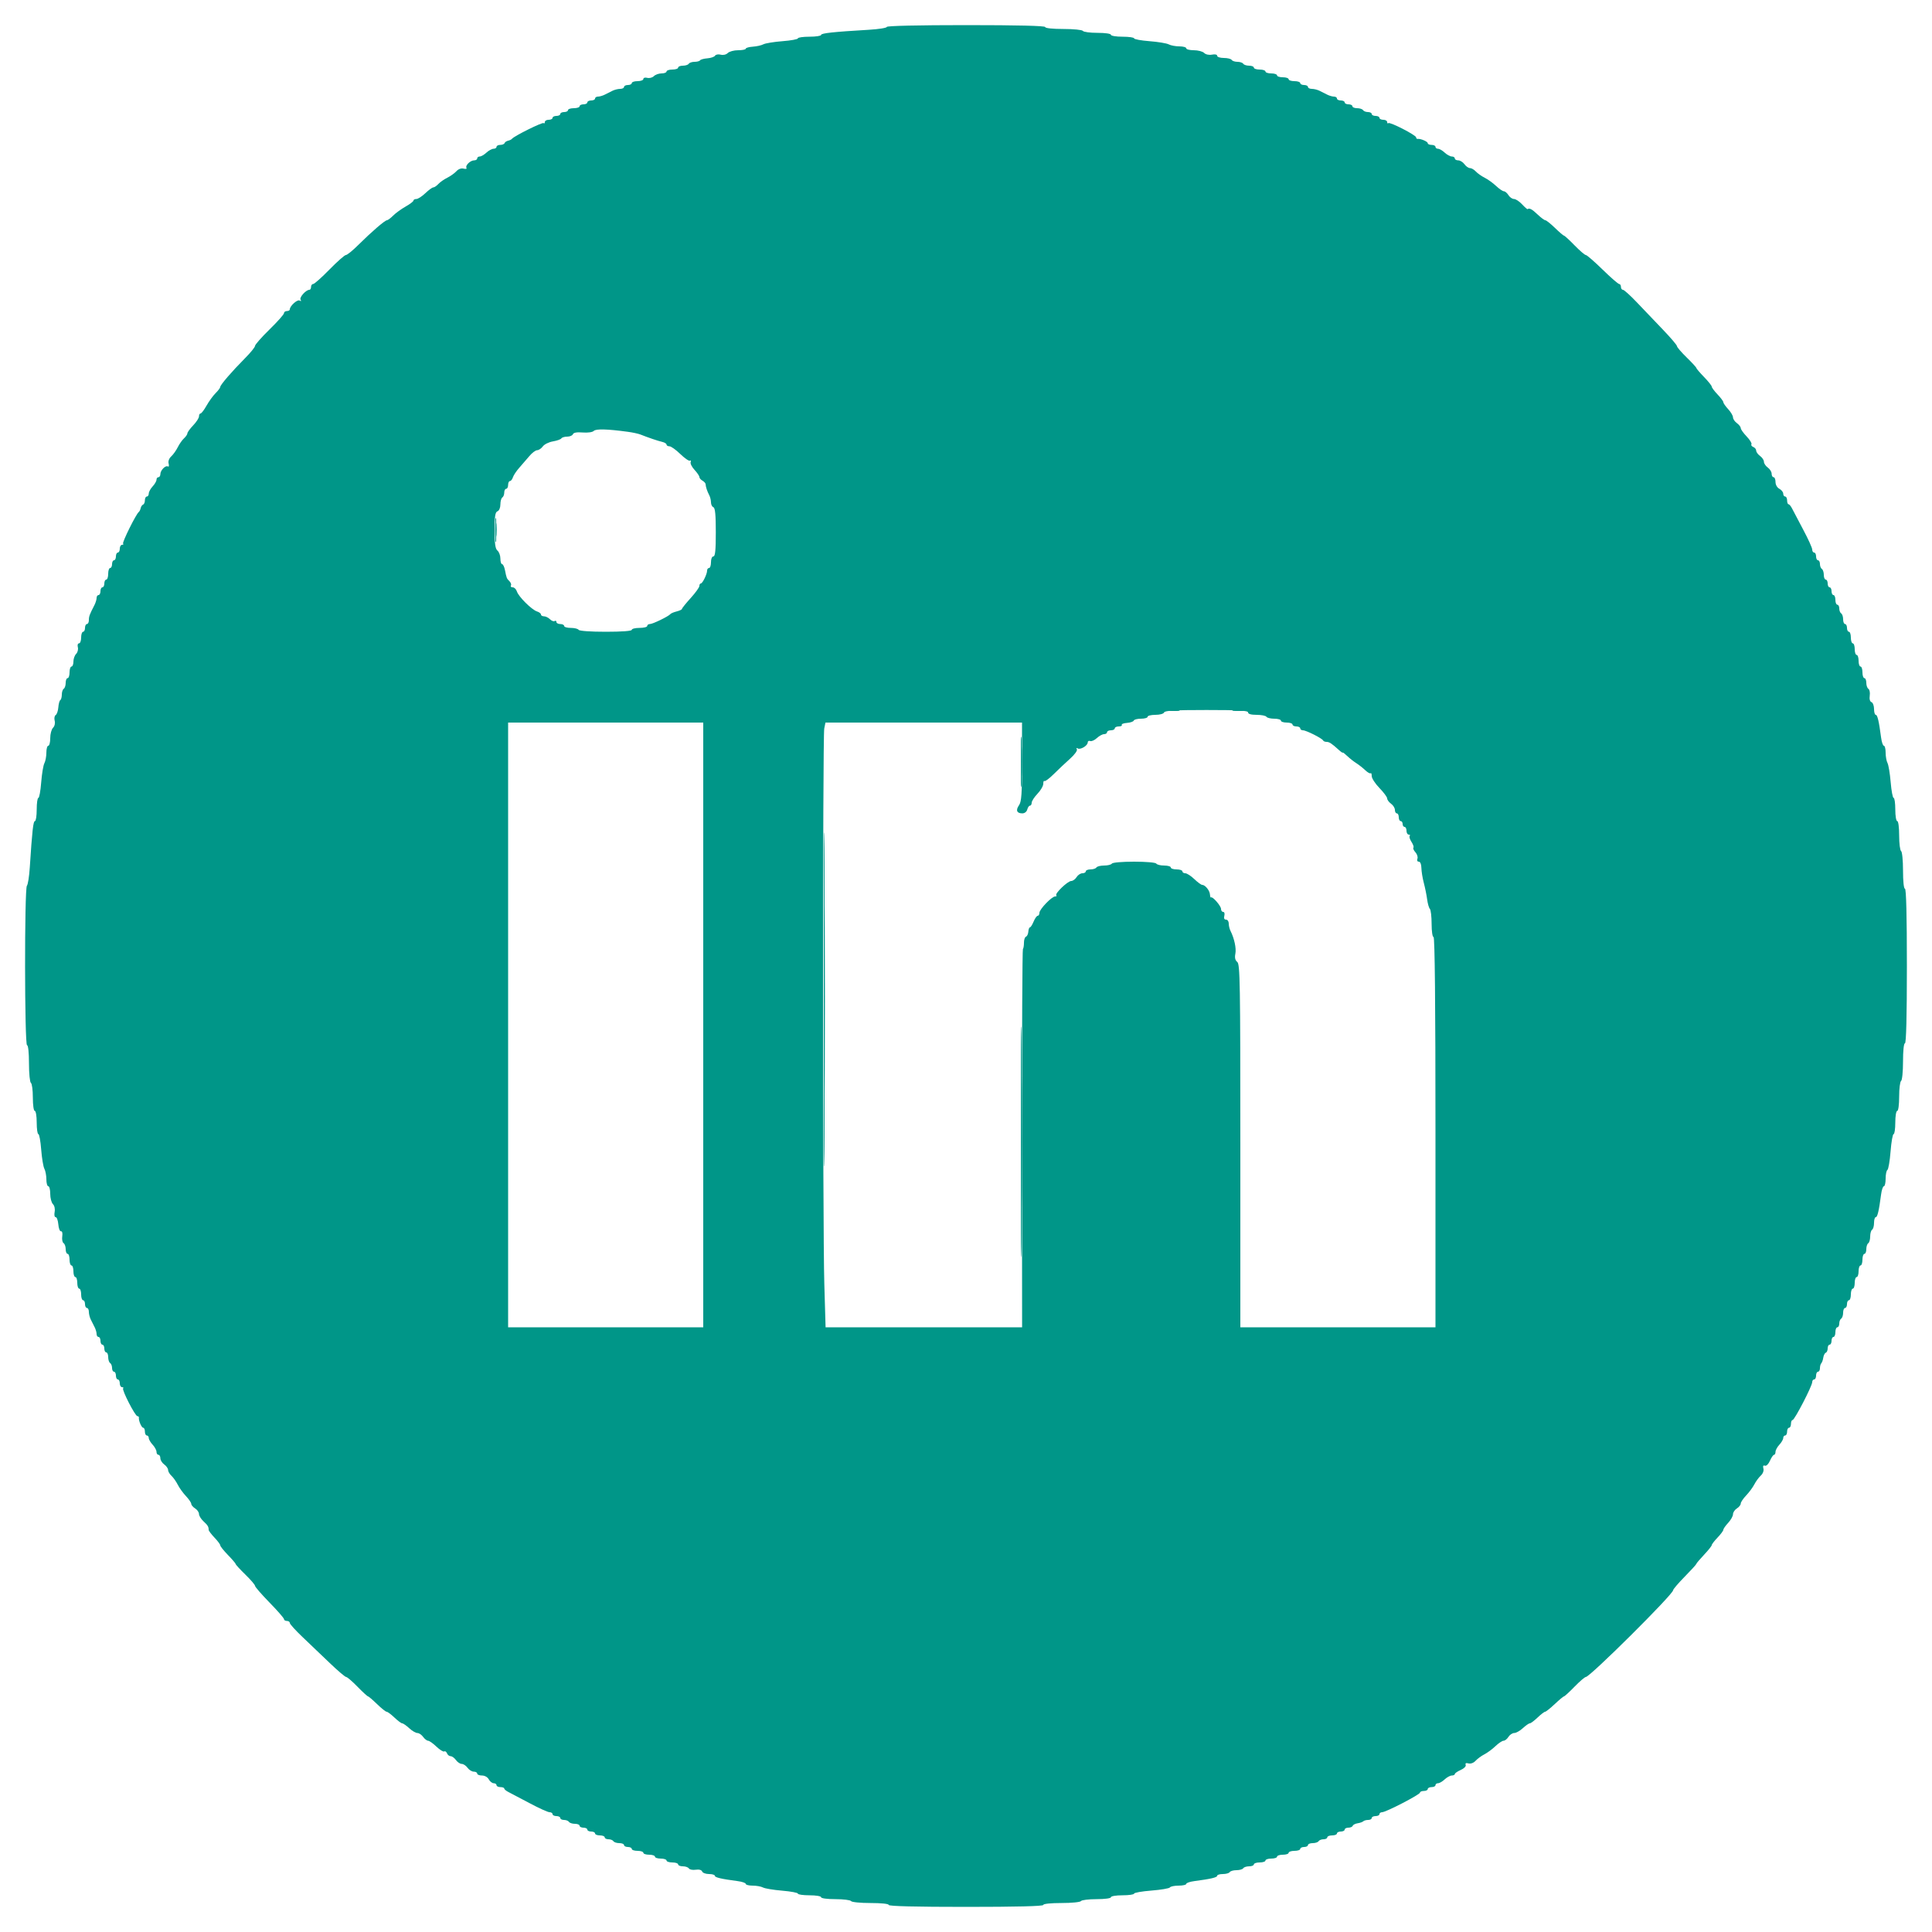 <svg id="svg" version="1.1" xmlns="http://www.w3.org/2000/svg" xmlns:xlink="http://www.w3.org/1999/xlink" width="400" height="400" viewBox="0, 0, 400,400"><g id="svgg"><path id="path0" d="M183.600 5.573 C 183.600 5.777,181.935 6.044,179.900 6.164 C 172.495 6.602,170.000 6.871,170.000 7.232 C 170.000 7.434,168.920 7.600,167.600 7.600 C 166.280 7.600,165.200 7.753,165.200 7.941 C 165.200 8.128,163.758 8.393,161.997 8.528 C 160.235 8.664,158.460 8.954,158.053 9.171 C 157.647 9.389,156.658 9.611,155.857 9.665 C 155.056 9.719,154.400 9.907,154.400 10.082 C 154.400 10.257,153.693 10.400,152.829 10.400 C 151.964 10.400,150.998 10.659,150.681 10.976 C 150.341 11.316,149.738 11.456,149.211 11.319 C 148.720 11.190,148.194 11.285,148.043 11.530 C 147.892 11.774,147.177 12.020,146.454 12.075 C 145.731 12.130,145.052 12.315,144.946 12.487 C 144.840 12.659,144.324 12.800,143.800 12.800 C 143.276 12.800,142.736 12.980,142.600 13.200 C 142.464 13.420,141.913 13.600,141.376 13.600 C 140.839 13.600,140.400 13.780,140.400 14.000 C 140.400 14.220,139.860 14.400,139.200 14.400 C 138.540 14.400,138.000 14.580,138.000 14.800 C 138.000 15.020,137.537 15.200,136.971 15.200 C 136.406 15.200,135.689 15.454,135.378 15.764 C 135.068 16.075,134.451 16.234,134.007 16.118 C 133.553 15.999,133.200 16.102,133.200 16.353 C 133.200 16.599,132.660 16.800,132.000 16.800 C 131.340 16.800,130.800 16.980,130.800 17.200 C 130.800 17.420,130.440 17.600,130.000 17.600 C 129.560 17.600,129.200 17.780,129.200 18.000 C 129.200 18.220,128.838 18.400,128.395 18.400 C 127.952 18.400,127.232 18.580,126.795 18.800 C 126.358 19.020,125.642 19.380,125.205 19.600 C 124.768 19.820,124.138 20.000,123.805 20.000 C 123.472 20.000,123.200 20.180,123.200 20.400 C 123.200 20.620,122.840 20.800,122.400 20.800 C 121.960 20.800,121.600 20.980,121.600 21.200 C 121.600 21.420,121.240 21.600,120.800 21.600 C 120.360 21.600,120.000 21.780,120.000 22.000 C 120.000 22.220,119.460 22.400,118.800 22.400 C 118.140 22.400,117.600 22.580,117.600 22.800 C 117.600 23.020,117.240 23.200,116.800 23.200 C 116.360 23.200,116.000 23.380,116.000 23.600 C 116.000 23.820,115.640 24.000,115.200 24.000 C 114.760 24.000,114.400 24.180,114.400 24.400 C 114.400 24.620,114.040 24.800,113.600 24.800 C 113.160 24.800,112.800 25.010,112.800 25.267 C 112.800 25.523,112.688 25.622,112.552 25.485 C 112.316 25.250,106.434 28.168,106.003 28.733 C 105.891 28.880,105.530 29.059,105.200 29.130 C 104.870 29.202,104.540 29.427,104.467 29.630 C 104.393 29.834,103.988 30.000,103.567 30.000 C 103.145 30.000,102.800 30.180,102.800 30.400 C 102.800 30.620,102.522 30.800,102.183 30.800 C 101.844 30.800,101.180 31.160,100.708 31.600 C 100.236 32.040,99.613 32.400,99.325 32.400 C 99.036 32.400,98.800 32.580,98.800 32.800 C 98.800 33.020,98.517 33.200,98.171 33.200 C 97.376 33.200,96.276 34.275,96.575 34.760 C 96.699 34.961,96.436 35.030,95.990 34.913 C 95.493 34.783,94.913 34.992,94.490 35.453 C 94.110 35.867,93.260 36.473,92.600 36.800 C 91.940 37.127,91.109 37.711,90.753 38.097 C 90.397 38.484,89.929 38.800,89.712 38.800 C 89.496 38.800,88.754 39.340,88.063 40.000 C 87.372 40.660,86.536 41.200,86.204 41.200 C 85.872 41.200,85.600 41.347,85.600 41.526 C 85.600 41.706,84.872 42.262,83.983 42.761 C 83.094 43.261,81.932 44.104,81.401 44.635 C 80.871 45.166,80.291 45.600,80.114 45.600 C 79.699 45.600,76.887 48.023,74.197 50.700 C 73.036 51.855,71.875 52.800,71.616 52.800 C 71.357 52.800,69.826 54.150,68.213 55.800 C 66.600 57.450,65.082 58.800,64.840 58.800 C 64.598 58.800,64.400 59.070,64.400 59.400 C 64.400 59.730,64.248 60.000,64.061 60.000 C 63.348 60.000,61.935 61.571,62.225 62.041 C 62.419 62.355,62.355 62.419,62.041 62.225 C 61.571 61.935,60.000 63.348,60.000 64.061 C 60.000 64.248,59.730 64.400,59.400 64.400 C 59.070 64.400,58.800 64.598,58.800 64.840 C 58.800 65.082,57.450 66.600,55.800 68.213 C 54.150 69.826,52.800 71.357,52.800 71.616 C 52.800 71.875,51.855 73.036,50.700 74.197 C 48.023 76.887,45.600 79.699,45.600 80.114 C 45.600 80.291,45.166 80.871,44.635 81.401 C 44.104 81.932,43.261 83.094,42.761 83.983 C 42.262 84.872,41.706 85.600,41.526 85.600 C 41.347 85.600,41.200 85.872,41.200 86.204 C 41.200 86.536,40.660 87.372,40.000 88.063 C 39.340 88.754,38.800 89.496,38.800 89.712 C 38.800 89.929,38.484 90.397,38.097 90.753 C 37.711 91.109,37.127 91.940,36.800 92.600 C 36.473 93.260,35.867 94.110,35.453 94.490 C 34.992 94.913,34.783 95.493,34.913 95.990 C 35.030 96.436,34.961 96.699,34.760 96.575 C 34.275 96.276,33.200 97.376,33.200 98.171 C 33.200 98.517,33.020 98.800,32.800 98.800 C 32.580 98.800,32.400 99.036,32.400 99.325 C 32.400 99.613,32.040 100.236,31.600 100.708 C 31.160 101.180,30.800 101.844,30.800 102.183 C 30.800 102.522,30.620 102.800,30.400 102.800 C 30.180 102.800,30.000 103.145,30.000 103.567 C 30.000 103.988,29.833 104.393,29.630 104.467 C 29.426 104.540,29.201 104.870,29.130 105.200 C 29.058 105.530,28.880 105.891,28.733 106.003 C 28.168 106.434,25.250 112.316,25.485 112.552 C 25.622 112.688,25.523 112.800,25.267 112.800 C 25.010 112.800,24.800 113.160,24.800 113.600 C 24.800 114.040,24.620 114.400,24.400 114.400 C 24.180 114.400,24.000 114.760,24.000 115.200 C 24.000 115.640,23.820 116.000,23.600 116.000 C 23.380 116.000,23.200 116.360,23.200 116.800 C 23.200 117.240,23.020 117.600,22.800 117.600 C 22.580 117.600,22.400 118.140,22.400 118.800 C 22.400 119.460,22.220 120.000,22.000 120.000 C 21.780 120.000,21.600 120.360,21.600 120.800 C 21.600 121.240,21.420 121.600,21.200 121.600 C 20.980 121.600,20.800 121.960,20.800 122.400 C 20.800 122.840,20.620 123.200,20.400 123.200 C 20.180 123.200,20.000 123.472,20.000 123.805 C 20.000 124.138,19.792 124.813,19.538 125.305 C 18.542 127.231,18.400 127.617,18.400 128.395 C 18.400 128.838,18.220 129.200,18.000 129.200 C 17.780 129.200,17.600 129.560,17.600 130.000 C 17.600 130.440,17.420 130.800,17.200 130.800 C 16.980 130.800,16.800 131.340,16.800 132.000 C 16.800 132.660,16.599 133.200,16.353 133.200 C 16.102 133.200,15.999 133.553,16.118 134.007 C 16.234 134.451,16.075 135.068,15.764 135.378 C 15.454 135.689,15.200 136.406,15.200 136.971 C 15.200 137.537,15.020 138.000,14.800 138.000 C 14.580 138.000,14.400 138.540,14.400 139.200 C 14.400 139.860,14.220 140.400,14.000 140.400 C 13.780 140.400,13.600 140.839,13.600 141.376 C 13.600 141.913,13.420 142.464,13.200 142.600 C 12.980 142.736,12.800 143.276,12.800 143.800 C 12.800 144.324,12.659 144.840,12.487 144.946 C 12.315 145.052,12.130 145.731,12.075 146.454 C 12.020 147.177,11.774 147.892,11.530 148.043 C 11.285 148.194,11.190 148.720,11.319 149.211 C 11.456 149.738,11.316 150.341,10.976 150.681 C 10.659 150.998,10.400 151.964,10.400 152.829 C 10.400 153.693,10.220 154.400,10.000 154.400 C 9.780 154.400,9.600 155.042,9.600 155.826 C 9.600 156.611,9.414 157.599,9.188 158.023 C 8.961 158.447,8.664 160.235,8.528 161.997 C 8.393 163.758,8.128 165.200,7.941 165.200 C 7.753 165.200,7.600 166.280,7.600 167.600 C 7.600 168.920,7.434 170.000,7.232 170.000 C 6.881 170.000,6.665 171.943,6.166 179.600 C 6.044 181.470,5.776 183.171,5.572 183.380 C 5.049 183.914,5.077 216.400,5.600 216.400 C 5.838 216.400,6.000 217.925,6.000 220.176 C 6.000 222.263,6.179 224.063,6.400 224.200 C 6.620 224.336,6.800 225.697,6.800 227.224 C 6.800 228.808,6.972 230.000,7.200 230.000 C 7.422 230.000,7.600 231.067,7.600 232.400 C 7.600 233.720,7.753 234.800,7.941 234.800 C 8.128 234.800,8.393 236.242,8.528 238.003 C 8.664 239.765,8.961 241.553,9.188 241.977 C 9.414 242.401,9.600 243.389,9.600 244.174 C 9.600 244.958,9.780 245.600,10.000 245.600 C 10.220 245.600,10.400 246.307,10.400 247.171 C 10.400 248.036,10.651 248.994,10.958 249.301 C 11.288 249.630,11.432 250.297,11.311 250.929 C 11.194 251.544,11.287 252.000,11.529 252.000 C 11.762 252.000,12.008 252.675,12.076 253.500 C 12.144 254.325,12.392 254.966,12.627 254.924 C 12.878 254.880,12.986 255.315,12.889 255.977 C 12.798 256.598,12.920 257.227,13.162 257.376 C 13.403 257.525,13.600 258.087,13.600 258.624 C 13.600 259.161,13.780 259.600,14.000 259.600 C 14.220 259.600,14.400 260.140,14.400 260.800 C 14.400 261.460,14.580 262.000,14.800 262.000 C 15.020 262.000,15.200 262.540,15.200 263.200 C 15.200 263.860,15.380 264.400,15.600 264.400 C 15.820 264.400,16.000 264.940,16.000 265.600 C 16.000 266.260,16.180 266.800,16.400 266.800 C 16.620 266.800,16.800 267.340,16.800 268.000 C 16.800 268.660,16.980 269.200,17.200 269.200 C 17.420 269.200,17.600 269.560,17.600 270.000 C 17.600 270.440,17.780 270.800,18.000 270.800 C 18.220 270.800,18.400 271.162,18.400 271.605 C 18.400 272.048,18.580 272.768,18.800 273.205 C 19.020 273.642,19.380 274.358,19.600 274.795 C 19.820 275.232,20.000 275.862,20.000 276.195 C 20.000 276.528,20.180 276.800,20.400 276.800 C 20.620 276.800,20.800 277.160,20.800 277.600 C 20.800 278.040,20.980 278.400,21.200 278.400 C 21.420 278.400,21.600 278.760,21.600 279.200 C 21.600 279.640,21.780 280.000,22.000 280.000 C 22.220 280.000,22.400 280.439,22.400 280.976 C 22.400 281.513,22.580 282.064,22.800 282.200 C 23.020 282.336,23.200 282.797,23.200 283.224 C 23.200 283.651,23.380 284.000,23.600 284.000 C 23.820 284.000,24.000 284.360,24.000 284.800 C 24.000 285.240,24.180 285.600,24.400 285.600 C 24.620 285.600,24.800 285.960,24.800 286.400 C 24.800 286.840,25.010 287.200,25.267 287.200 C 25.523 287.200,25.625 287.308,25.493 287.440 C 25.185 287.749,27.984 293.200,28.450 293.200 C 28.642 293.200,28.781 293.335,28.757 293.500 C 28.670 294.104,29.303 295.600,29.647 295.600 C 29.841 295.600,30.000 295.960,30.000 296.400 C 30.000 296.840,30.180 297.200,30.400 297.200 C 30.620 297.200,30.800 297.436,30.800 297.725 C 30.800 298.013,31.160 298.636,31.600 299.108 C 32.040 299.580,32.400 300.244,32.400 300.583 C 32.400 300.922,32.580 301.200,32.800 301.200 C 33.020 301.200,33.200 301.520,33.200 301.912 C 33.200 302.303,33.560 302.883,34.000 303.200 C 34.440 303.517,34.800 304.031,34.800 304.341 C 34.800 304.652,35.116 305.197,35.503 305.553 C 35.889 305.909,36.474 306.737,36.803 307.393 C 37.131 308.049,37.895 309.111,38.500 309.752 C 39.105 310.394,39.600 311.119,39.600 311.363 C 39.600 311.608,39.960 312.032,40.400 312.307 C 40.840 312.582,41.200 313.100,41.200 313.458 C 41.200 313.815,41.611 314.489,42.113 314.954 C 43.021 315.796,43.200 316.090,43.200 316.741 C 43.200 316.928,43.740 317.646,44.400 318.337 C 45.060 319.028,45.600 319.753,45.600 319.948 C 45.600 320.144,46.320 321.045,47.200 321.952 C 48.080 322.859,48.800 323.702,48.800 323.826 C 48.800 323.950,49.700 324.929,50.800 326.000 C 51.900 327.071,52.800 328.121,52.800 328.333 C 52.800 328.545,54.150 330.099,55.800 331.787 C 57.450 333.475,58.800 335.023,58.800 335.228 C 58.800 335.433,59.070 335.600,59.400 335.600 C 59.730 335.600,60.000 335.786,60.000 336.014 C 60.000 336.241,61.178 337.546,62.618 338.914 C 64.058 340.281,66.596 342.705,68.259 344.300 C 69.922 345.895,71.455 347.200,71.667 347.200 C 71.879 347.200,72.929 348.100,74.000 349.200 C 75.071 350.300,76.050 351.200,76.174 351.200 C 76.298 351.200,77.141 351.920,78.048 352.800 C 78.955 353.680,79.856 354.400,80.052 354.400 C 80.247 354.400,80.972 354.940,81.663 355.600 C 82.354 356.260,83.080 356.800,83.277 356.800 C 83.474 356.800,84.120 357.250,84.713 357.800 C 85.307 358.350,86.069 358.800,86.408 358.800 C 86.746 358.800,87.283 359.160,87.600 359.600 C 87.917 360.040,88.380 360.400,88.629 360.400 C 88.878 360.400,89.654 360.947,90.353 361.616 C 91.053 362.284,91.781 362.735,91.971 362.618 C 92.161 362.501,92.419 362.674,92.546 363.002 C 92.672 363.331,93.011 363.600,93.299 363.600 C 93.587 363.600,94.083 363.960,94.400 364.400 C 94.717 364.840,95.257 365.200,95.600 365.200 C 95.943 365.200,96.483 365.560,96.800 366.000 C 97.117 366.440,97.697 366.800,98.088 366.800 C 98.480 366.800,98.800 366.980,98.800 367.200 C 98.800 367.420,99.244 367.600,99.786 367.600 C 100.362 367.600,100.950 367.932,101.200 368.400 C 101.435 368.840,101.892 369.200,102.214 369.200 C 102.536 369.200,102.800 369.380,102.800 369.600 C 102.800 369.820,103.160 370.000,103.600 370.000 C 104.040 370.000,104.401 370.135,104.403 370.300 C 104.405 370.465,104.810 370.798,105.303 371.041 C 105.796 371.283,107.763 372.318,109.674 373.341 C 111.585 374.363,113.430 375.200,113.774 375.200 C 114.118 375.200,114.400 375.380,114.400 375.600 C 114.400 375.820,114.760 376.000,115.200 376.000 C 115.640 376.000,116.000 376.180,116.000 376.400 C 116.000 376.620,116.349 376.800,116.776 376.800 C 117.203 376.800,117.664 376.980,117.800 377.200 C 117.936 377.420,118.487 377.600,119.024 377.600 C 119.561 377.600,120.000 377.780,120.000 378.000 C 120.000 378.220,120.360 378.400,120.800 378.400 C 121.240 378.400,121.600 378.580,121.600 378.800 C 121.600 379.020,121.960 379.200,122.400 379.200 C 122.840 379.200,123.200 379.380,123.200 379.600 C 123.200 379.820,123.650 380.000,124.200 380.000 C 124.750 380.000,125.200 380.180,125.200 380.400 C 125.200 380.620,125.549 380.800,125.976 380.800 C 126.403 380.800,126.864 380.980,127.000 381.200 C 127.136 381.420,127.687 381.600,128.224 381.600 C 128.761 381.600,129.200 381.780,129.200 382.000 C 129.200 382.220,129.560 382.400,130.000 382.400 C 130.440 382.400,130.800 382.580,130.800 382.800 C 130.800 383.020,131.340 383.200,132.000 383.200 C 132.660 383.200,133.200 383.380,133.200 383.600 C 133.200 383.820,133.740 384.000,134.400 384.000 C 135.060 384.000,135.600 384.180,135.600 384.400 C 135.600 384.620,136.140 384.800,136.800 384.800 C 137.460 384.800,138.000 384.980,138.000 385.200 C 138.000 385.420,138.540 385.600,139.200 385.600 C 139.860 385.600,140.400 385.780,140.400 386.000 C 140.400 386.220,140.839 386.400,141.376 386.400 C 141.913 386.400,142.475 386.597,142.624 386.838 C 142.773 387.080,143.407 387.202,144.032 387.110 C 144.736 387.007,145.247 387.145,145.372 387.472 C 145.484 387.762,146.121 388.000,146.787 388.000 C 147.454 388.000,148.000 388.160,148.000 388.356 C 148.000 388.706,149.337 389.020,152.700 389.459 C 153.635 389.581,154.400 389.842,154.400 390.040 C 154.400 390.238,155.042 390.400,155.826 390.400 C 156.611 390.400,157.577 390.574,157.974 390.786 C 158.371 390.999,160.160 391.295,161.948 391.444 C 163.737 391.593,165.200 391.869,165.200 392.058 C 165.200 392.246,166.280 392.400,167.600 392.400 C 168.933 392.400,170.000 392.578,170.000 392.800 C 170.000 393.031,171.259 393.200,172.976 393.200 C 174.613 393.200,176.064 393.380,176.200 393.600 C 176.337 393.821,178.137 394.000,180.224 394.000 C 182.475 394.000,184.000 394.162,184.000 394.400 C 184.000 394.660,189.600 394.800,200.000 394.800 C 210.400 394.800,216.000 394.660,216.000 394.400 C 216.000 394.162,217.525 394.000,219.776 394.000 C 221.863 394.000,223.663 393.821,223.800 393.600 C 223.936 393.380,225.387 393.200,227.024 393.200 C 228.741 393.200,230.000 393.031,230.000 392.800 C 230.000 392.578,231.067 392.400,232.400 392.400 C 233.720 392.400,234.800 392.243,234.800 392.052 C 234.800 391.860,236.418 391.577,238.395 391.422 C 240.372 391.267,242.092 390.974,242.218 390.770 C 242.344 390.567,243.157 390.400,244.024 390.400 C 244.891 390.400,245.600 390.238,245.600 390.040 C 245.600 389.842,246.365 389.581,247.300 389.459 C 250.663 389.020,252.000 388.706,252.000 388.356 C 252.000 388.160,252.529 388.000,253.176 388.000 C 253.823 388.000,254.464 387.820,254.600 387.600 C 254.736 387.380,255.366 387.200,256.000 387.200 C 256.634 387.200,257.264 387.020,257.400 386.800 C 257.536 386.580,258.087 386.400,258.624 386.400 C 259.161 386.400,259.600 386.220,259.600 386.000 C 259.600 385.780,260.140 385.600,260.800 385.600 C 261.460 385.600,262.000 385.420,262.000 385.200 C 262.000 384.980,262.540 384.800,263.200 384.800 C 263.860 384.800,264.400 384.620,264.400 384.400 C 264.400 384.180,264.940 384.000,265.600 384.000 C 266.260 384.000,266.800 383.820,266.800 383.600 C 266.800 383.380,267.340 383.200,268.000 383.200 C 268.660 383.200,269.200 383.020,269.200 382.800 C 269.200 382.580,269.560 382.400,270.000 382.400 C 270.440 382.400,270.800 382.220,270.800 382.000 C 270.800 381.780,271.239 381.600,271.776 381.600 C 272.313 381.600,272.864 381.420,273.000 381.200 C 273.136 380.980,273.597 380.800,274.024 380.800 C 274.451 380.800,274.800 380.620,274.800 380.400 C 274.800 380.180,275.250 380.000,275.800 380.000 C 276.350 380.000,276.800 379.820,276.800 379.600 C 276.800 379.380,277.160 379.200,277.600 379.200 C 278.040 379.200,278.400 379.020,278.400 378.800 C 278.400 378.580,278.745 378.400,279.167 378.400 C 279.588 378.400,279.993 378.225,280.067 378.012 C 280.140 377.798,280.600 377.563,281.090 377.489 C 281.579 377.415,282.104 377.229,282.256 377.077 C 282.409 376.925,282.863 376.800,283.267 376.800 C 283.670 376.800,284.000 376.620,284.000 376.400 C 284.000 376.180,284.360 376.000,284.800 376.000 C 285.240 376.000,285.600 375.820,285.600 375.600 C 285.600 375.380,285.849 375.200,286.152 375.200 C 286.938 375.200,294.000 371.545,294.000 371.138 C 294.000 370.952,294.360 370.800,294.800 370.800 C 295.240 370.800,295.600 370.620,295.600 370.400 C 295.600 370.180,295.960 370.000,296.400 370.000 C 296.840 370.000,297.200 369.820,297.200 369.600 C 297.200 369.380,297.436 369.200,297.725 369.200 C 298.013 369.200,298.636 368.840,299.108 368.400 C 299.580 367.960,300.244 367.600,300.583 367.600 C 300.922 367.600,301.200 367.464,301.200 367.298 C 301.200 367.131,301.752 366.751,302.426 366.453 C 303.129 366.142,303.568 365.693,303.456 365.400 C 303.324 365.059,303.517 364.958,304.040 365.095 C 304.504 365.216,305.101 364.993,305.510 364.547 C 305.890 364.133,306.707 363.534,307.326 363.216 C 307.945 362.898,308.979 362.134,309.622 361.519 C 310.266 360.903,311.021 360.400,311.300 360.400 C 311.579 360.400,312.032 360.040,312.307 359.600 C 312.582 359.160,313.122 358.800,313.507 358.800 C 313.893 358.800,314.693 358.350,315.287 357.800 C 315.880 357.250,316.526 356.800,316.723 356.800 C 316.920 356.800,317.646 356.260,318.337 355.600 C 319.028 354.940,319.730 354.400,319.899 354.400 C 320.067 354.400,320.969 353.680,321.903 352.800 C 322.837 351.920,323.703 351.200,323.827 351.200 C 323.951 351.200,324.929 350.300,326.000 349.200 C 327.071 348.100,328.120 347.200,328.331 347.200 C 329.188 347.200,346.400 330.094,346.400 329.242 C 346.400 329.037,347.480 327.773,348.800 326.432 C 350.120 325.092,351.200 323.906,351.200 323.798 C 351.200 323.690,351.920 322.837,352.800 321.903 C 353.680 320.969,354.400 320.067,354.400 319.899 C 354.400 319.730,354.940 319.028,355.600 318.337 C 356.260 317.646,356.800 316.920,356.800 316.723 C 356.800 316.526,357.250 315.880,357.800 315.287 C 358.350 314.693,358.800 313.893,358.800 313.507 C 358.800 313.122,359.160 312.582,359.600 312.307 C 360.040 312.032,360.400 311.579,360.400 311.300 C 360.400 311.021,360.903 310.266,361.519 309.622 C 362.134 308.979,362.898 307.945,363.216 307.326 C 363.534 306.707,364.133 305.890,364.547 305.510 C 364.993 305.101,365.216 304.504,365.095 304.040 C 364.958 303.517,365.059 303.324,365.400 303.456 C 365.693 303.568,366.142 303.129,366.453 302.426 C 366.751 301.752,367.131 301.200,367.298 301.200 C 367.464 301.200,367.600 300.922,367.600 300.583 C 367.600 300.244,367.960 299.580,368.400 299.108 C 368.840 298.636,369.200 298.013,369.200 297.725 C 369.200 297.436,369.380 297.200,369.600 297.200 C 369.820 297.200,370.000 296.840,370.000 296.400 C 370.000 295.960,370.180 295.600,370.400 295.600 C 370.620 295.600,370.800 295.240,370.800 294.800 C 370.800 294.360,370.952 294.000,371.138 294.000 C 371.545 294.000,375.200 286.938,375.200 286.152 C 375.200 285.849,375.380 285.600,375.600 285.600 C 375.820 285.600,376.000 285.240,376.000 284.800 C 376.000 284.360,376.180 284.000,376.400 284.000 C 376.620 284.000,376.800 283.670,376.800 283.267 C 376.800 282.863,376.925 282.409,377.077 282.256 C 377.229 282.104,377.415 281.579,377.489 281.090 C 377.563 280.600,377.798 280.140,378.012 280.067 C 378.225 279.993,378.400 279.588,378.400 279.167 C 378.400 278.745,378.580 278.400,378.800 278.400 C 379.020 278.400,379.200 278.040,379.200 277.600 C 379.200 277.160,379.380 276.800,379.600 276.800 C 379.820 276.800,380.000 276.350,380.000 275.800 C 380.000 275.250,380.180 274.800,380.400 274.800 C 380.620 274.800,380.800 274.451,380.800 274.024 C 380.800 273.597,380.980 273.136,381.200 273.000 C 381.420 272.864,381.600 272.313,381.600 271.776 C 381.600 271.239,381.780 270.800,382.000 270.800 C 382.220 270.800,382.400 270.440,382.400 270.000 C 382.400 269.560,382.580 269.200,382.800 269.200 C 383.020 269.200,383.200 268.660,383.200 268.000 C 383.200 267.340,383.380 266.800,383.600 266.800 C 383.820 266.800,384.000 266.260,384.000 265.600 C 384.000 264.940,384.180 264.400,384.400 264.400 C 384.620 264.400,384.800 263.860,384.800 263.200 C 384.800 262.540,384.980 262.000,385.200 262.000 C 385.420 262.000,385.600 261.460,385.600 260.800 C 385.600 260.140,385.780 259.600,386.000 259.600 C 386.220 259.600,386.400 259.161,386.400 258.624 C 386.400 258.087,386.580 257.536,386.800 257.400 C 387.020 257.264,387.200 256.634,387.200 256.000 C 387.200 255.366,387.380 254.736,387.600 254.600 C 387.820 254.464,388.000 253.823,388.000 253.176 C 388.000 252.529,388.160 252.000,388.356 252.000 C 388.706 252.000,389.020 250.663,389.459 247.300 C 389.581 246.365,389.842 245.600,390.040 245.600 C 390.238 245.600,390.400 244.891,390.400 244.024 C 390.400 243.157,390.567 242.344,390.770 242.218 C 390.974 242.092,391.267 240.372,391.422 238.395 C 391.577 236.418,391.860 234.800,392.052 234.800 C 392.243 234.800,392.400 233.720,392.400 232.400 C 392.400 231.067,392.578 230.000,392.800 230.000 C 393.031 230.000,393.200 228.741,393.200 227.024 C 393.200 225.387,393.380 223.936,393.600 223.800 C 393.821 223.663,394.000 221.863,394.000 219.776 C 394.000 217.525,394.162 216.000,394.400 216.000 C 394.660 216.000,394.800 210.400,394.800 200.000 C 394.800 189.600,394.660 184.000,394.400 184.000 C 394.162 184.000,394.000 182.475,394.000 180.224 C 394.000 178.137,393.821 176.337,393.600 176.200 C 393.380 176.064,393.200 174.613,393.200 172.976 C 393.200 171.259,393.031 170.000,392.800 170.000 C 392.578 170.000,392.400 168.933,392.400 167.600 C 392.400 166.280,392.246 165.200,392.058 165.200 C 391.869 165.200,391.593 163.737,391.444 161.948 C 391.295 160.160,390.999 158.371,390.786 157.974 C 390.574 157.577,390.400 156.611,390.400 155.826 C 390.400 155.042,390.238 154.400,390.040 154.400 C 389.842 154.400,389.581 153.635,389.459 152.700 C 389.020 149.337,388.706 148.000,388.356 148.000 C 388.160 148.000,388.000 147.454,388.000 146.787 C 388.000 146.121,387.762 145.484,387.472 145.372 C 387.145 145.247,387.007 144.736,387.110 144.032 C 387.202 143.407,387.080 142.773,386.838 142.624 C 386.597 142.475,386.400 141.913,386.400 141.376 C 386.400 140.839,386.220 140.400,386.000 140.400 C 385.780 140.400,385.600 139.860,385.600 139.200 C 385.600 138.540,385.420 138.000,385.200 138.000 C 384.980 138.000,384.800 137.460,384.800 136.800 C 384.800 136.140,384.620 135.600,384.400 135.600 C 384.180 135.600,384.000 135.060,384.000 134.400 C 384.000 133.740,383.820 133.200,383.600 133.200 C 383.380 133.200,383.200 132.660,383.200 132.000 C 383.200 131.340,383.020 130.800,382.800 130.800 C 382.580 130.800,382.400 130.440,382.400 130.000 C 382.400 129.560,382.220 129.200,382.000 129.200 C 381.780 129.200,381.600 128.761,381.600 128.224 C 381.600 127.687,381.420 127.136,381.200 127.000 C 380.980 126.864,380.800 126.403,380.800 125.976 C 380.800 125.549,380.620 125.200,380.400 125.200 C 380.180 125.200,380.000 124.750,380.000 124.200 C 380.000 123.650,379.820 123.200,379.600 123.200 C 379.380 123.200,379.200 122.840,379.200 122.400 C 379.200 121.960,379.020 121.600,378.800 121.600 C 378.580 121.600,378.400 121.240,378.400 120.800 C 378.400 120.360,378.220 120.000,378.000 120.000 C 377.780 120.000,377.600 119.561,377.600 119.024 C 377.600 118.487,377.420 117.936,377.200 117.800 C 376.980 117.664,376.800 117.203,376.800 116.776 C 376.800 116.349,376.620 116.000,376.400 116.000 C 376.180 116.000,376.000 115.640,376.000 115.200 C 376.000 114.760,375.820 114.400,375.600 114.400 C 375.380 114.400,375.200 114.118,375.200 113.774 C 375.200 113.430,374.363 111.585,373.341 109.674 C 372.318 107.763,371.283 105.796,371.041 105.303 C 370.798 104.810,370.465 104.405,370.300 104.403 C 370.135 104.401,370.000 104.040,370.000 103.600 C 370.000 103.160,369.820 102.800,369.600 102.800 C 369.380 102.800,369.200 102.536,369.200 102.214 C 369.200 101.892,368.840 101.435,368.400 101.200 C 367.932 100.950,367.600 100.362,367.600 99.786 C 367.600 99.244,367.420 98.800,367.200 98.800 C 366.980 98.800,366.800 98.480,366.800 98.088 C 366.800 97.697,366.440 97.117,366.000 96.800 C 365.560 96.483,365.200 95.943,365.200 95.600 C 365.200 95.257,364.840 94.717,364.400 94.400 C 363.960 94.083,363.600 93.587,363.600 93.299 C 363.600 93.011,363.331 92.672,363.002 92.546 C 362.674 92.419,362.501 92.161,362.618 91.971 C 362.735 91.781,362.284 91.053,361.616 90.353 C 360.947 89.654,360.400 88.878,360.400 88.629 C 360.400 88.380,360.040 87.917,359.600 87.600 C 359.160 87.283,358.800 86.746,358.800 86.408 C 358.800 86.069,358.350 85.307,357.800 84.713 C 357.250 84.120,356.800 83.474,356.800 83.277 C 356.800 83.080,356.260 82.354,355.600 81.663 C 354.940 80.972,354.400 80.247,354.400 80.052 C 354.400 79.856,353.680 78.955,352.800 78.048 C 351.920 77.141,351.200 76.298,351.200 76.174 C 351.200 76.050,350.300 75.071,349.200 74.000 C 348.100 72.929,347.200 71.879,347.200 71.667 C 347.200 71.455,345.895 69.922,344.300 68.259 C 342.705 66.596,340.281 64.058,338.914 62.618 C 337.546 61.178,336.241 60.000,336.014 60.000 C 335.786 60.000,335.600 59.730,335.600 59.400 C 335.600 59.070,335.433 58.800,335.228 58.800 C 335.023 58.800,333.475 57.450,331.787 55.800 C 330.099 54.150,328.545 52.800,328.333 52.800 C 328.121 52.800,327.071 51.900,326.000 50.800 C 324.929 49.700,323.950 48.800,323.826 48.800 C 323.702 48.800,322.859 48.080,321.952 47.200 C 321.045 46.320,320.144 45.600,319.948 45.600 C 319.753 45.600,319.028 45.060,318.337 44.400 C 317.202 43.315,316.636 43.013,316.274 43.300 C 316.204 43.355,315.688 42.905,315.128 42.300 C 314.567 41.695,313.815 41.200,313.458 41.200 C 313.100 41.200,312.582 40.840,312.307 40.400 C 312.032 39.960,311.608 39.600,311.363 39.600 C 311.119 39.600,310.394 39.105,309.752 38.500 C 309.111 37.895,308.049 37.131,307.393 36.803 C 306.737 36.474,305.909 35.889,305.553 35.503 C 305.197 35.116,304.652 34.800,304.341 34.800 C 304.031 34.800,303.517 34.440,303.200 34.000 C 302.883 33.560,302.303 33.200,301.912 33.200 C 301.520 33.200,301.200 33.020,301.200 32.800 C 301.200 32.580,300.922 32.400,300.583 32.400 C 300.244 32.400,299.580 32.040,299.108 31.600 C 298.636 31.160,298.013 30.800,297.725 30.800 C 297.436 30.800,297.200 30.620,297.200 30.400 C 297.200 30.180,296.840 30.000,296.400 30.000 C 295.960 30.000,295.600 29.841,295.600 29.647 C 295.600 29.303,294.104 28.670,293.500 28.757 C 293.335 28.781,293.200 28.642,293.200 28.450 C 293.200 27.984,287.749 25.185,287.440 25.493 C 287.308 25.625,287.200 25.523,287.200 25.267 C 287.200 25.010,286.840 24.800,286.400 24.800 C 285.960 24.800,285.600 24.620,285.600 24.400 C 285.600 24.180,285.240 24.000,284.800 24.000 C 284.360 24.000,284.000 23.820,284.000 23.600 C 284.000 23.380,283.651 23.200,283.224 23.200 C 282.797 23.200,282.336 23.020,282.200 22.800 C 282.064 22.580,281.513 22.400,280.976 22.400 C 280.439 22.400,280.000 22.220,280.000 22.000 C 280.000 21.780,279.640 21.600,279.200 21.600 C 278.760 21.600,278.400 21.420,278.400 21.200 C 278.400 20.980,278.040 20.800,277.600 20.800 C 277.160 20.800,276.800 20.620,276.800 20.400 C 276.800 20.180,276.528 20.000,276.195 20.000 C 275.862 20.000,275.232 19.820,274.795 19.600 C 274.358 19.380,273.642 19.020,273.205 18.800 C 272.768 18.580,272.048 18.400,271.605 18.400 C 271.162 18.400,270.800 18.220,270.800 18.000 C 270.800 17.780,270.440 17.600,270.000 17.600 C 269.560 17.600,269.200 17.420,269.200 17.200 C 269.200 16.980,268.660 16.800,268.000 16.800 C 267.340 16.800,266.800 16.620,266.800 16.400 C 266.800 16.180,266.260 16.000,265.600 16.000 C 264.940 16.000,264.400 15.820,264.400 15.600 C 264.400 15.380,263.860 15.200,263.200 15.200 C 262.540 15.200,262.000 15.020,262.000 14.800 C 262.000 14.580,261.460 14.400,260.800 14.400 C 260.140 14.400,259.600 14.220,259.600 14.000 C 259.600 13.780,259.161 13.600,258.624 13.600 C 258.087 13.600,257.536 13.420,257.400 13.200 C 257.264 12.980,256.724 12.800,256.200 12.800 C 255.676 12.800,255.136 12.620,255.000 12.400 C 254.864 12.180,254.133 12.000,253.376 12.000 C 252.619 12.000,252.000 11.799,252.000 11.553 C 252.000 11.285,251.573 11.188,250.929 11.311 C 250.297 11.432,249.630 11.288,249.301 10.958 C 248.994 10.651,248.036 10.400,247.171 10.400 C 246.307 10.400,245.600 10.220,245.600 10.000 C 245.600 9.780,244.958 9.600,244.174 9.600 C 243.389 9.600,242.401 9.414,241.977 9.188 C 241.553 8.961,239.765 8.664,238.003 8.528 C 236.242 8.393,234.800 8.128,234.800 7.941 C 234.800 7.753,233.720 7.600,232.400 7.600 C 231.067 7.600,230.000 7.422,230.000 7.200 C 230.000 6.972,228.808 6.800,227.224 6.800 C 225.697 6.800,224.336 6.620,224.200 6.400 C 224.063 6.179,222.263 6.000,220.176 6.000 C 217.925 6.000,216.400 5.838,216.400 5.600 C 216.400 5.340,210.667 5.200,200.000 5.200 C 190.139 5.200,183.600 5.349,183.600 5.573 M130.000 89.401 C 130.990 89.535,132.160 89.788,132.600 89.963 C 134.245 90.616,136.229 91.288,137.100 91.487 C 137.595 91.601,138.000 91.852,138.000 92.047 C 138.000 92.241,138.270 92.400,138.600 92.400 C 138.929 92.400,139.939 93.118,140.844 93.996 C 141.749 94.874,142.647 95.495,142.840 95.375 C 143.033 95.256,143.101 95.393,142.991 95.679 C 142.881 95.966,143.244 96.687,143.796 97.283 C 144.348 97.878,144.800 98.544,144.800 98.763 C 144.800 98.981,145.086 99.320,145.436 99.516 C 145.786 99.712,146.078 100.036,146.087 100.236 C 146.110 100.788,146.416 101.721,146.829 102.495 C 147.033 102.877,147.200 103.557,147.200 104.007 C 147.200 104.457,147.425 104.911,147.700 105.017 C 148.063 105.156,148.200 106.577,148.200 110.204 C 148.200 113.934,148.073 115.200,147.700 115.200 C 147.411 115.200,147.200 115.707,147.200 116.400 C 147.200 117.060,147.020 117.600,146.800 117.600 C 146.580 117.600,146.400 117.834,146.400 118.120 C 146.400 118.856,145.459 120.793,145.100 120.797 C 144.935 120.799,144.800 121.033,144.800 121.317 C 144.800 121.601,143.991 122.726,143.002 123.817 C 142.013 124.908,141.203 125.915,141.202 126.057 C 141.201 126.198,140.707 126.437,140.104 126.588 C 139.501 126.740,138.916 126.984,138.804 127.132 C 138.455 127.591,135.154 129.200,134.562 129.200 C 134.253 129.200,134.000 129.380,134.000 129.600 C 134.000 129.820,133.280 130.000,132.400 130.000 C 131.520 130.000,130.800 130.180,130.800 130.400 C 130.800 130.647,128.741 130.800,125.424 130.800 C 122.271 130.800,119.945 130.635,119.800 130.400 C 119.664 130.180,118.933 130.000,118.176 130.000 C 117.419 130.000,116.800 129.820,116.800 129.600 C 116.800 129.380,116.440 129.200,116.000 129.200 C 115.560 129.200,115.200 129.009,115.200 128.776 C 115.200 128.543,115.035 128.455,114.832 128.580 C 114.630 128.705,114.193 128.536,113.861 128.204 C 113.529 127.872,112.974 127.600,112.629 127.600 C 112.283 127.600,112.000 127.432,112.000 127.227 C 112.000 127.022,111.632 126.737,111.183 126.595 C 110.091 126.248,107.361 123.539,107.019 122.461 C 106.869 121.988,106.478 121.600,106.149 121.600 C 105.821 121.600,105.655 121.435,105.780 121.232 C 105.905 121.030,105.768 120.625,105.475 120.332 C 104.892 119.749,104.888 119.738,104.540 118.002 C 104.408 117.341,104.142 116.800,103.950 116.800 C 103.758 116.800,103.600 116.282,103.600 115.649 C 103.600 115.016,103.330 114.274,103.000 114.000 C 102.546 113.623,102.400 112.602,102.400 109.794 C 102.400 106.867,102.526 106.037,103.000 105.855 C 103.347 105.722,103.600 105.124,103.600 104.436 C 103.600 103.782,103.780 103.136,104.000 103.000 C 104.220 102.864,104.400 102.403,104.400 101.976 C 104.400 101.549,104.580 101.200,104.800 101.200 C 105.020 101.200,105.200 100.840,105.200 100.400 C 105.200 99.960,105.368 99.600,105.573 99.600 C 105.778 99.600,106.057 99.249,106.194 98.820 C 106.330 98.392,106.927 97.498,107.520 96.835 C 108.114 96.171,109.050 95.087,109.600 94.426 C 110.150 93.765,110.875 93.219,111.212 93.212 C 111.548 93.205,112.075 92.850,112.383 92.423 C 112.691 91.996,113.630 91.530,114.470 91.388 C 115.309 91.246,116.097 90.966,116.222 90.765 C 116.346 90.564,116.892 90.400,117.436 90.400 C 117.980 90.400,118.512 90.174,118.618 89.898 C 118.746 89.564,119.427 89.444,120.642 89.541 C 121.705 89.625,122.668 89.489,122.937 89.217 C 123.390 88.757,125.716 88.818,130.000 89.401 M258.400 147.500 C 258.400 147.825,259.022 148.000,260.176 148.000 C 261.153 148.000,262.064 148.180,262.200 148.400 C 262.336 148.620,263.067 148.800,263.824 148.800 C 264.581 148.800,265.200 148.980,265.200 149.200 C 265.200 149.420,265.740 149.600,266.400 149.600 C 267.060 149.600,267.600 149.780,267.600 150.000 C 267.600 150.220,267.960 150.400,268.400 150.400 C 268.840 150.400,269.200 150.580,269.200 150.800 C 269.200 151.020,269.453 151.200,269.762 151.200 C 270.428 151.200,273.741 152.868,273.933 153.300 C 274.007 153.465,274.329 153.600,274.650 153.600 C 275.225 153.600,275.703 153.915,277.229 155.300 C 277.653 155.685,278.000 155.918,278.000 155.818 C 278.000 155.718,278.415 156.033,278.923 156.518 C 279.431 157.003,280.276 157.670,280.800 158.000 C 281.324 158.330,282.158 158.986,282.653 159.458 C 283.147 159.929,283.652 160.214,283.776 160.091 C 283.899 159.968,284.000 160.235,284.000 160.685 C 284.000 161.135,284.720 162.245,285.600 163.152 C 286.480 164.059,287.200 165.031,287.200 165.312 C 287.200 165.593,287.560 166.083,288.000 166.400 C 288.440 166.717,288.800 167.297,288.800 167.688 C 288.800 168.080,288.980 168.400,289.200 168.400 C 289.420 168.400,289.600 168.760,289.600 169.200 C 289.600 169.640,289.780 170.000,290.000 170.000 C 290.220 170.000,290.400 170.270,290.400 170.600 C 290.400 170.930,290.580 171.200,290.800 171.200 C 291.020 171.200,291.200 171.560,291.200 172.000 C 291.200 172.440,291.410 172.800,291.667 172.800 C 291.923 172.800,292.013 172.921,291.865 173.068 C 291.718 173.216,291.882 173.771,292.231 174.303 C 292.579 174.834,292.759 175.374,292.631 175.502 C 292.503 175.630,292.690 176.058,293.048 176.453 C 293.405 176.847,293.591 177.447,293.461 177.785 C 293.324 178.143,293.441 178.400,293.743 178.400 C 294.055 178.400,294.270 178.916,294.284 179.700 C 294.298 180.415,294.524 181.810,294.787 182.800 C 295.050 183.790,295.359 185.320,295.474 186.200 C 295.588 187.080,295.844 187.971,296.041 188.180 C 296.238 188.389,296.400 189.784,296.400 191.280 C 296.400 192.827,296.573 194.000,296.800 194.000 C 297.064 194.000,297.200 207.733,297.200 234.400 L 297.200 274.800 277.000 274.800 L 256.800 274.800 256.800 237.249 C 256.800 203.451,256.737 199.645,256.166 199.171 C 255.726 198.807,255.604 198.280,255.768 197.458 C 255.991 196.346,255.550 194.288,254.751 192.705 C 254.558 192.323,254.400 191.648,254.400 191.205 C 254.400 190.762,254.147 190.400,253.837 190.400 C 253.472 190.400,253.348 190.120,253.484 189.600 C 253.601 189.153,253.496 188.800,253.247 188.800 C 253.001 188.800,252.800 188.522,252.800 188.182 C 252.800 187.556,251.018 185.515,250.726 185.807 C 250.639 185.894,250.541 185.612,250.508 185.179 C 250.446 184.346,249.507 183.200,248.888 183.200 C 248.685 183.200,247.954 182.660,247.263 182.000 C 246.572 181.340,245.736 180.800,245.404 180.800 C 245.072 180.800,244.800 180.620,244.800 180.400 C 244.800 180.180,244.260 180.000,243.600 180.000 C 242.940 180.000,242.400 179.820,242.400 179.600 C 242.400 179.380,241.781 179.200,241.024 179.200 C 240.267 179.200,239.536 179.020,239.400 178.800 C 239.260 178.573,237.270 178.400,234.800 178.400 C 232.330 178.400,230.340 178.573,230.200 178.800 C 230.064 179.020,229.344 179.200,228.600 179.200 C 227.856 179.200,227.136 179.380,227.000 179.600 C 226.864 179.820,226.313 180.000,225.776 180.000 C 225.239 180.000,224.800 180.180,224.800 180.400 C 224.800 180.620,224.483 180.800,224.096 180.800 C 223.709 180.800,223.168 181.160,222.893 181.600 C 222.618 182.040,222.119 182.400,221.783 182.400 C 221.066 182.400,218.342 185.009,218.693 185.360 C 218.825 185.492,218.717 185.600,218.453 185.600 C 217.758 185.600,215.200 188.263,215.200 188.987 C 215.200 189.324,215.042 189.600,214.849 189.600 C 214.655 189.600,214.273 190.140,214.000 190.800 C 213.727 191.460,213.383 192.000,213.237 192.000 C 213.090 192.000,212.940 192.402,212.903 192.894 C 212.866 193.386,212.648 193.851,212.418 193.927 C 212.188 194.004,212.000 194.562,212.000 195.167 C 212.000 195.772,211.903 196.364,211.785 196.482 C 211.666 196.601,211.579 214.271,211.592 235.749 L 211.615 274.800 191.271 274.800 L 170.928 274.800 170.664 265.735 C 170.328 254.203,170.316 152.520,170.650 150.850 L 170.900 149.600 191.250 149.600 L 211.600 149.600 211.600 157.711 C 211.600 164.407,211.491 165.977,210.977 166.712 C 210.249 167.750,210.512 168.400,211.661 168.400 C 212.138 168.400,212.561 168.069,212.684 167.600 C 212.799 167.160,213.052 166.800,213.247 166.800 C 213.441 166.800,213.600 166.528,213.600 166.196 C 213.600 165.864,214.140 165.028,214.800 164.337 C 215.460 163.646,216.000 162.718,216.000 162.274 C 216.000 161.830,216.107 161.574,216.239 161.705 C 216.370 161.836,217.236 161.191,218.163 160.272 C 219.091 159.352,220.611 157.919,221.540 157.087 C 222.503 156.225,223.112 155.381,222.954 155.125 C 222.788 154.858,222.856 154.788,223.122 154.952 C 223.674 155.293,225.200 154.385,225.200 153.716 C 225.200 153.446,225.431 153.314,225.714 153.422 C 225.997 153.531,226.619 153.255,227.097 152.810 C 227.575 152.364,228.244 152.000,228.583 152.000 C 228.922 152.000,229.200 151.820,229.200 151.600 C 229.200 151.380,229.560 151.200,230.000 151.200 C 230.440 151.200,230.800 151.020,230.800 150.800 C 230.800 150.580,231.171 150.400,231.624 150.400 C 232.077 150.400,232.359 150.257,232.251 150.083 C 232.144 149.909,232.628 149.723,233.328 149.670 C 234.027 149.618,234.660 149.400,234.733 149.187 C 234.807 148.974,235.482 148.800,236.233 148.800 C 236.985 148.800,237.600 148.620,237.600 148.400 C 237.600 148.180,238.326 148.000,239.213 148.000 C 240.134 148.000,240.907 147.786,241.017 147.500 C 241.162 147.121,243.297 147.000,249.804 147.000 C 256.414 147.000,258.400 147.116,258.400 147.500 M145.600 212.200 L 145.600 274.800 125.400 274.800 L 105.200 274.800 105.200 212.200 L 105.200 149.600 125.400 149.600 L 145.600 149.600 145.600 212.200 " stroke="none" fill="#009688" fill-rule="evenodd"></path><path id="path1" d="M102.546 109.800 C 102.547 112.000,102.614 112.849,102.695 111.687 C 102.776 110.524,102.776 108.724,102.693 107.687 C 102.611 106.649,102.545 107.600,102.546 109.800 M242.105 147.087 C 242.714 147.179,243.614 147.177,244.105 147.082 C 244.597 146.987,244.100 146.911,243.000 146.914 C 241.900 146.917,241.497 146.995,242.105 147.087 M255.300 147.087 C 255.905 147.178,256.895 147.178,257.500 147.087 C 258.105 146.995,257.610 146.920,256.400 146.920 C 255.190 146.920,254.695 146.995,255.300 147.087 M211.369 157.800 C 211.370 162.420,211.428 164.255,211.499 161.878 C 211.570 159.501,211.569 155.721,211.498 153.478 C 211.427 151.235,211.369 153.180,211.369 157.800 M170.594 207.000 C 170.595 237.800,170.642 250.341,170.700 234.869 C 170.758 219.397,170.758 194.197,170.700 178.869 C 170.642 163.541,170.594 176.200,170.594 207.000 M211.392 236.400 C 211.392 257.630,211.441 266.315,211.500 255.700 C 211.559 245.085,211.559 227.715,211.500 217.100 C 211.441 206.485,211.392 215.170,211.392 236.400 " stroke="none" fill="#009688" fill-rule="evenodd"></path><path id="path2" d="M102.546 109.800 C 102.547 112.000,102.614 112.849,102.695 111.687 C 102.776 110.524,102.776 108.724,102.693 107.687 C 102.611 106.649,102.545 107.600,102.546 109.800 M242.105 147.087 C 242.714 147.179,243.614 147.177,244.105 147.082 C 244.597 146.987,244.100 146.911,243.000 146.914 C 241.900 146.917,241.497 146.995,242.105 147.087 M255.300 147.087 C 255.905 147.178,256.895 147.178,257.500 147.087 C 258.105 146.995,257.610 146.920,256.400 146.920 C 255.190 146.920,254.695 146.995,255.300 147.087 M211.369 157.800 C 211.370 162.420,211.428 164.255,211.499 161.878 C 211.570 159.501,211.569 155.721,211.498 153.478 C 211.427 151.235,211.369 153.180,211.369 157.800 M170.594 207.000 C 170.595 237.800,170.642 250.341,170.700 234.869 C 170.758 219.397,170.758 194.197,170.700 178.869 C 170.642 163.541,170.594 176.200,170.594 207.000 M211.392 236.400 C 211.392 257.630,211.441 266.315,211.500 255.700 C 211.559 245.085,211.559 227.715,211.500 217.100 C 211.441 206.485,211.392 215.170,211.392 236.400 " stroke="none" fill="#009688" fill-rule="evenodd"></path><path id="path3" d="M102.546 109.800 C 102.547 112.000,102.614 112.849,102.695 111.687 C 102.776 110.524,102.776 108.724,102.693 107.687 C 102.611 106.649,102.545 107.600,102.546 109.800 M242.105 147.087 C 242.714 147.179,243.614 147.177,244.105 147.082 C 244.597 146.987,244.100 146.911,243.000 146.914 C 241.900 146.917,241.497 146.995,242.105 147.087 M255.300 147.087 C 255.905 147.178,256.895 147.178,257.500 147.087 C 258.105 146.995,257.610 146.920,256.400 146.920 C 255.190 146.920,254.695 146.995,255.300 147.087 M211.369 157.800 C 211.370 162.420,211.428 164.255,211.499 161.878 C 211.570 159.501,211.569 155.721,211.498 153.478 C 211.427 151.235,211.369 153.180,211.369 157.800 M170.594 207.000 C 170.595 237.800,170.642 250.341,170.700 234.869 C 170.758 219.397,170.758 194.197,170.700 178.869 C 170.642 163.541,170.594 176.200,170.594 207.000 M211.392 236.400 C 211.392 257.630,211.441 266.315,211.500 255.700 C 211.559 245.085,211.559 227.715,211.500 217.100 C 211.441 206.485,211.392 215.170,211.392 236.400 " stroke="none" fill="#009688" fill-rule="evenodd"></path><path id="path4" d="M102.546 109.800 C 102.547 112.000,102.614 112.849,102.695 111.687 C 102.776 110.524,102.776 108.724,102.693 107.687 C 102.611 106.649,102.545 107.600,102.546 109.800 M242.105 147.087 C 242.714 147.179,243.614 147.177,244.105 147.082 C 244.597 146.987,244.100 146.911,243.000 146.914 C 241.900 146.917,241.497 146.995,242.105 147.087 M255.300 147.087 C 255.905 147.178,256.895 147.178,257.500 147.087 C 258.105 146.995,257.610 146.920,256.400 146.920 C 255.190 146.920,254.695 146.995,255.300 147.087 M211.369 157.800 C 211.370 162.420,211.428 164.255,211.499 161.878 C 211.570 159.501,211.569 155.721,211.498 153.478 C 211.427 151.235,211.369 153.180,211.369 157.800 M170.594 207.000 C 170.595 237.800,170.642 250.341,170.700 234.869 C 170.758 219.397,170.758 194.197,170.700 178.869 C 170.642 163.541,170.594 176.200,170.594 207.000 M211.392 236.400 C 211.392 257.630,211.441 266.315,211.500 255.700 C 211.559 245.085,211.559 227.715,211.500 217.100 C 211.441 206.485,211.392 215.170,211.392 236.400 " stroke="none" fill="#009688" fill-rule="evenodd"></path></g></svg>